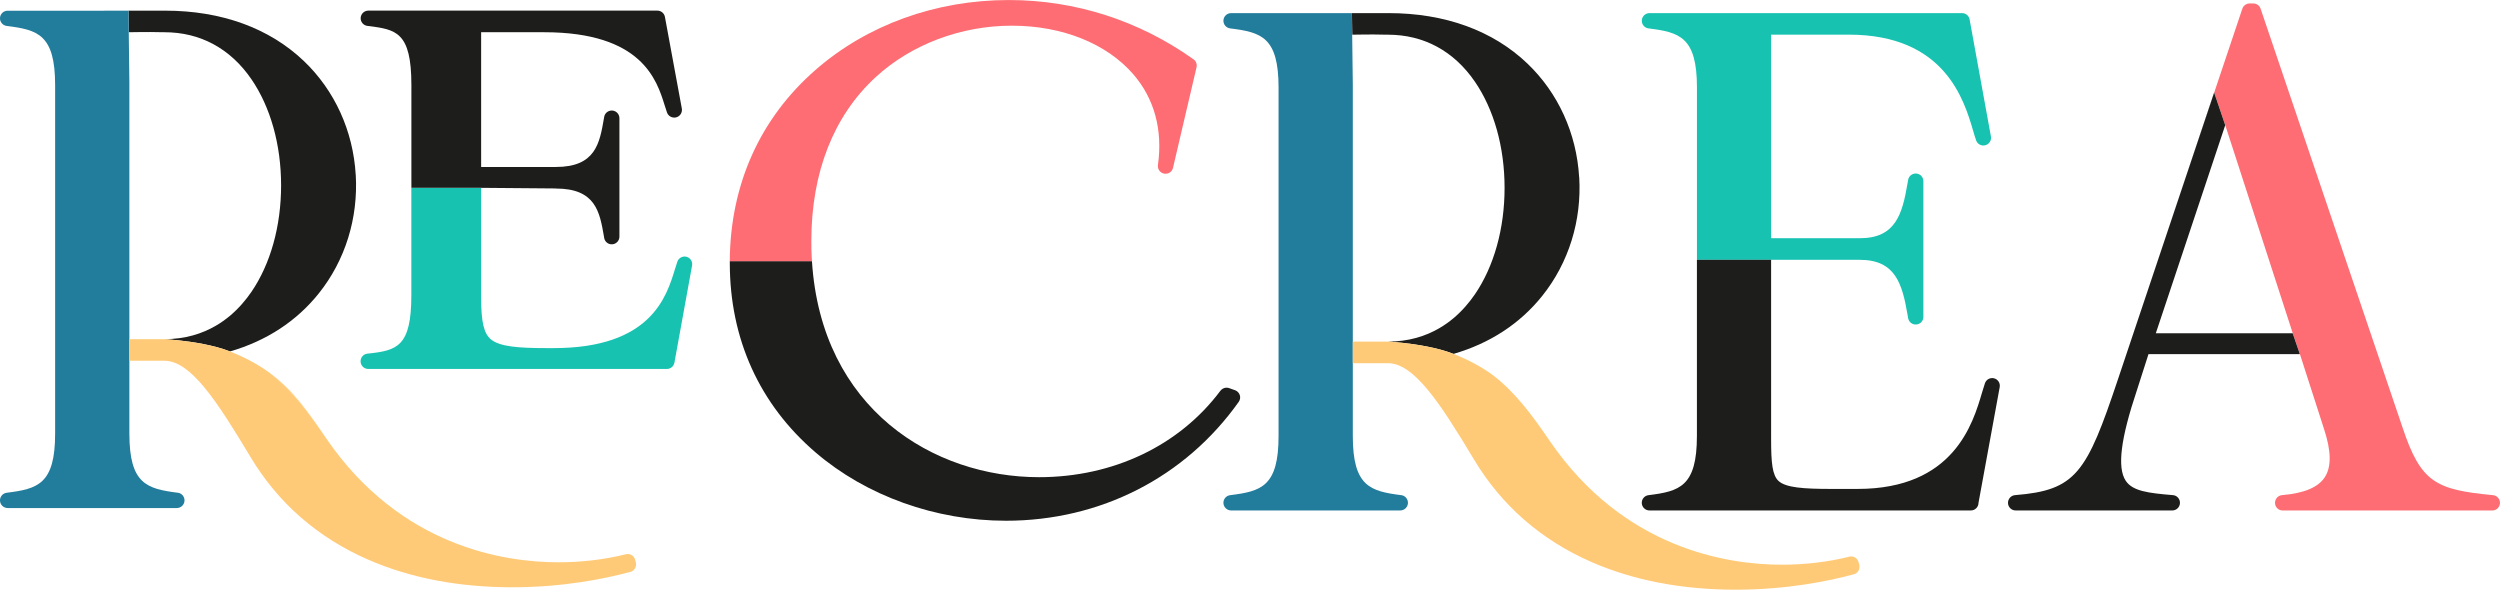<?xml version="1.0" encoding="UTF-8"?><svg xmlns="http://www.w3.org/2000/svg" viewBox="0 0 600.4 141.61"><defs><style>.d{fill:none;}.e{fill:#ffca77;}.f{fill:#fd6d73;}.g{fill:#227c9c;}.h{fill:#17c2b1;}.i{fill:#1d1d1b;}</style></defs><g id="a"/><g id="b"><g id="c"><g><g><path class="e" d="M78.44,105.41c-4.44-6.54-8.05-11.78-13.8-15.96,5.4,4.11,9.52,9.66,13.8,15.96Z"/><path class="d" d="M55.15,75.89c-1,.81-2.1,1.59-3.3,2.32,1.2-.7,2.3-1.49,3.3-2.32Z"/><path class="i" d="M85.43,41.99c-.62-10.54-5.04-20.25-12.44-27.32C64.7,6.75,53.18,2.56,39.66,2.56c-.06,0-.13,0-.19,0h-8.61l.05,3.76,.02,1.42c1.63,0,3.77-.11,8.2,0h.35c8.6,0,15.83,3.9,20.89,11.27,4.6,6.7,7.14,15.76,7.14,25.52s-2.54,18.87-7.15,25.6c-1.31,1.9-3.01,3.94-5.19,5.76-1,.83-2.09,1.61-3.3,2.32-3.29,1.92-7.37,3.24-12.39,3.24,0,0,1.39,.07,3.46,.29,3.32,.36,8.4,1.12,12.31,2.66,8.71-2.52,15.98-7.26,21.33-13.96,6.33-7.92,9.47-18.03,8.86-28.45Z"/><path class="g" d="M42.71,118.34c-7.43-.95-11.64-2.08-11.64-14.21V19.79l-.15-12.16-.02-1.3-.05-3.76H1.84C.87,2.57,.06,3.32,0,4.29c-.06,.97,.65,1.82,1.61,1.94,7.43,.93,11.63,2.04,11.63,14.21V104.13c0,12.17-4.2,13.28-11.63,14.21-.97,.12-1.67,.97-1.61,1.94,.06,.97,.87,1.73,1.84,1.73H42.47c.97,0,1.78-.76,1.84-1.73,.06-.97-.64-1.82-1.61-1.95Z"/><path class="e" d="M152.71,135.08l-.18-.66c-.26-.97-1.25-1.56-2.23-1.31-5.01,1.26-10.59,1.93-16.15,1.93-13.2,0-38-3.85-55.71-29.62-4.28-6.3-8.4-11.85-13.8-15.96-2.6-1.89-5.65-3.57-9.4-5.05-3.91-1.54-8.98-2.3-12.31-2.66-2.07-.22-3.46-.29-3.46-.29h-8.4v5.18h8.4c6.33,0,12.56,9.57,20.67,23.08,6.64,11.1,16.17,19.41,28.31,24.7,10.09,4.4,21.72,6.62,34.56,6.62,12.15,0,22.15-2.01,28.39-3.7,.98-.27,1.56-1.27,1.3-2.26Z"/><g><path class="h" d="M164.89,61.67c-.93-.25-1.89,.26-2.21,1.16-.19,.54-.38,1.14-.59,1.84-2.02,6.61-5.78,18.93-29.12,18.93h-1.77c-6.58,0-11.09-.34-13.23-2.04-1.76-1.4-2.42-4.16-2.42-10.17v-26.26h-16.76v25.76c0,12.4-3.42,13.3-10.54,14.04-.98,.1-1.7,.95-1.65,1.93,.05,.98,.86,1.75,1.84,1.75h71.72c.89,0,1.65-.64,1.81-1.51l4.24-23.32c.17-.95-.41-1.86-1.34-2.11Z"/><path class="i" d="M133.5,45.28c9.56,0,10.53,5.61,11.55,11.55l.05,.32c.16,.94,1.02,1.61,1.97,1.52,.95-.08,1.69-.88,1.69-1.84V28.39c0-.96-.73-1.76-1.69-1.84-.95-.08-1.81,.58-1.97,1.52l-.06,.36c-1.04,6-2.01,11.67-11.55,11.67h-17.94V7.74h15.11c23.5,0,27.07,11.45,28.98,17.6,.19,.6,.37,1.18,.55,1.68,.32,.91,1.29,1.41,2.22,1.16,.93-.25,1.51-1.17,1.34-2.12l-4.06-22c-.16-.87-.92-1.51-1.81-1.51H88.46c-.97,0-1.78,.76-1.84,1.73-.06,.97,.65,1.82,1.61,1.94,6.82,.85,10.57,1.32,10.57,14.21v24.68h16.76l17.94,.15Z"/></g></g><g><path class="d" d="M348.97,76.47c-1,.81-2.1,1.59-3.3,2.32,1.2-.7,2.3-1.49,3.3-2.32Z"/><path class="i" d="M379.25,42.57c-.62-10.54-5.04-20.25-12.44-27.32-8.29-7.92-19.81-12.1-33.32-12.1-.06,0-.13,0-.19,0h-8.61l.05,3.76,.02,1.42c1.63,0,3.77-.11,8.2,0h.35c8.6,0,15.83,3.9,20.89,11.27,4.6,6.7,7.14,15.76,7.14,25.52s-2.54,18.87-7.15,25.6c-1.31,1.9-3.01,3.94-5.19,5.76-1,.83-2.09,1.61-3.3,2.32-3.29,1.92-7.37,3.24-12.39,3.24,0,0,1.39,.07,3.46,.29,3.32,.36,8.4,1.12,12.31,2.66,8.71-2.52,15.98-7.26,21.33-13.96,6.33-7.92,9.47-18.03,8.86-28.45Z"/><path class="g" d="M336.53,118.92c-7.43-.95-11.64-2.08-11.64-14.21V20.37l-.15-12.16-.02-1.3-.05-3.76h-29.01c-.97,0-1.78,.76-1.84,1.73-.06,.97,.65,1.82,1.61,1.94,7.43,.93,11.63,2.04,11.63,14.21V104.71c0,12.17-4.2,13.28-11.63,14.21-.97,.12-1.67,.97-1.61,1.94,.06,.97,.87,1.73,1.84,1.73h40.63c.97,0,1.78-.76,1.84-1.73,.06-.97-.64-1.82-1.61-1.95Z"/><path class="e" d="M446.53,135.66l-.18-.66c-.26-.97-1.25-1.56-2.23-1.31-5.01,1.26-10.59,1.93-16.15,1.93-13.2,0-38-3.85-55.71-29.62-4.28-6.3-8.4-11.85-13.8-15.96-2.6-1.89-5.65-3.57-9.4-5.05-3.91-1.54-8.98-2.3-12.31-2.66-2.07-.22-3.46-.29-3.46-.29h-8.4v5.18h8.4c6.33,0,12.56,9.57,20.67,23.08,6.64,11.1,16.17,19.41,28.31,24.7,10.09,4.4,21.72,6.62,34.56,6.62,12.15,0,22.15-2.01,28.39-3.7,.98-.27,1.56-1.27,1.3-2.26Z"/></g><g><path class="h" d="M446.65,62.4c8.51,0,10.17,5.68,11.45,13.09l.16,.93c.17,.94,1.02,1.6,1.98,1.51,.95-.08,1.68-.88,1.68-1.84V43.52c0-.96-.73-1.76-1.69-1.84-.96-.08-1.81,.58-1.97,1.52l-.15,.85c-1.26,7.46-2.91,13.16-11.46,13.16h-21.3V8.32h18.65c23.09,0,27.7,15.68,29.91,23.22,.25,.85,.47,1.59,.68,2.18,.32,.91,1.29,1.41,2.21,1.16,.93-.25,1.51-1.17,1.34-2.11l-5.12-28.11c-.16-.88-.92-1.51-1.81-1.51h-75.07c-.97,0-1.78,.76-1.84,1.73-.06,.97,.65,1.82,1.61,1.94,7.43,.93,11.63,2.04,11.63,14.21V62.4h39.12Z"/><path class="i" d="M478.92,90.86c-.93-.25-1.89,.26-2.21,1.16-.21,.6-.43,1.33-.68,2.18-2.21,7.54-6.82,23.22-29.91,23.22h-6.36c-6.64,0-10.83-.31-12.59-1.88-1.54-1.39-1.82-4.38-1.82-10.16V62.4h-17.82v42.31c0,12.17-4.2,13.28-11.63,14.21-.97,.12-1.67,.97-1.61,1.94,.06,.97,.87,1.73,1.84,1.73h77.19c1.02,0,1.84-.82,1.84-1.84l5.09-27.78c.17-.95-.41-1.87-1.34-2.11Z"/></g><g><path class="i" d="M194.85,57.91c0,.54,0,1.03,.02,1.5,0-.5-.02-1-.02-1.5Z"/><path class="i" d="M297.75,94.89c-.18-.55-.6-.99-1.15-1.18l-1.41-.5c-.76-.27-1.6,0-2.09,.63-9.88,13.19-25.76,20.76-43.57,20.76-25.22,0-52.29-16.28-54.53-51.89h-19.73c0,.16,0,.32,0,.48,0,18.2,7.13,33.93,20.63,45.49,12.15,10.41,28.8,16.38,45.69,16.38,22.66,0,43.04-10.41,55.91-28.56,.33-.47,.43-1.07,.25-1.63Z"/><path class="f" d="M195.04,62.72c-.09-1.22-.14-2.2-.17-3.31,.02,1.12,.07,2.23,.14,3.31h.03Z"/><path class="f" d="M194.87,59.41c-.01-.47-.02-.96-.02-1.5,0-16.48,5.34-30.1,15.46-39.39,8.54-7.85,20.46-12.35,32.69-12.35s22.81,4.35,29.14,11.63c5.08,5.84,7.14,13.39,5.95,21.83-.14,.98,.52,1.89,1.49,2.07,.97,.18,1.91-.43,2.13-1.39l5.65-24.15c.17-.73-.12-1.49-.73-1.92-13.09-9.31-28.42-14.23-44.35-14.23-17.57,0-34.06,5.97-46.46,16.81-13.34,11.67-20.44,27.54-20.56,45.91h19.73c-.07-1.09-.11-2.19-.14-3.31Z"/></g><g><polygon class="d" points="550.62 80.04 534.41 30.07 517.74 80.04 550.62 80.04"/><path class="f" d="M598.73,118.92c-13.69-1.31-17.33-2.97-21.75-16.29L542.9,2.08c-.25-.75-.96-1.25-1.75-1.25h-.88c-.79,0-1.5,.51-1.75,1.26l-6.76,20.15,2.66,7.83,16.21,49.97,1.72,5.01,5.77,17.92c1.77,5.35,1.83,9.17,.18,11.67-1.6,2.42-4.95,3.82-10.24,4.27-.98,.08-1.73,.93-1.69,1.92,.04,.99,.85,1.77,1.84,1.77h50.34c.98,0,1.79-.77,1.84-1.76,.05-.98-.69-1.83-1.67-1.92Z"/><polygon class="i" points="531.75 22.21 508.67 91.06 531.76 22.24 531.75 22.21"/><path class="i" d="M517.74,80.04l16.67-49.97-2.66-7.83-23.09,68.82c-7.55,22.57-10.07,26.68-24.72,27.85-.99,.08-1.73,.92-1.7,1.91s.85,1.77,1.84,1.77h37.62c.99,0,1.8-.78,1.84-1.77,.04-.99-.7-1.83-1.69-1.91-5.97-.49-9.7-.97-11.34-3.46-2.08-3.16-1.22-10.07,2.7-21.76l2.77-8.64h36.35l-1.72-5.01h-32.88Z"/></g></g></g></g></svg>